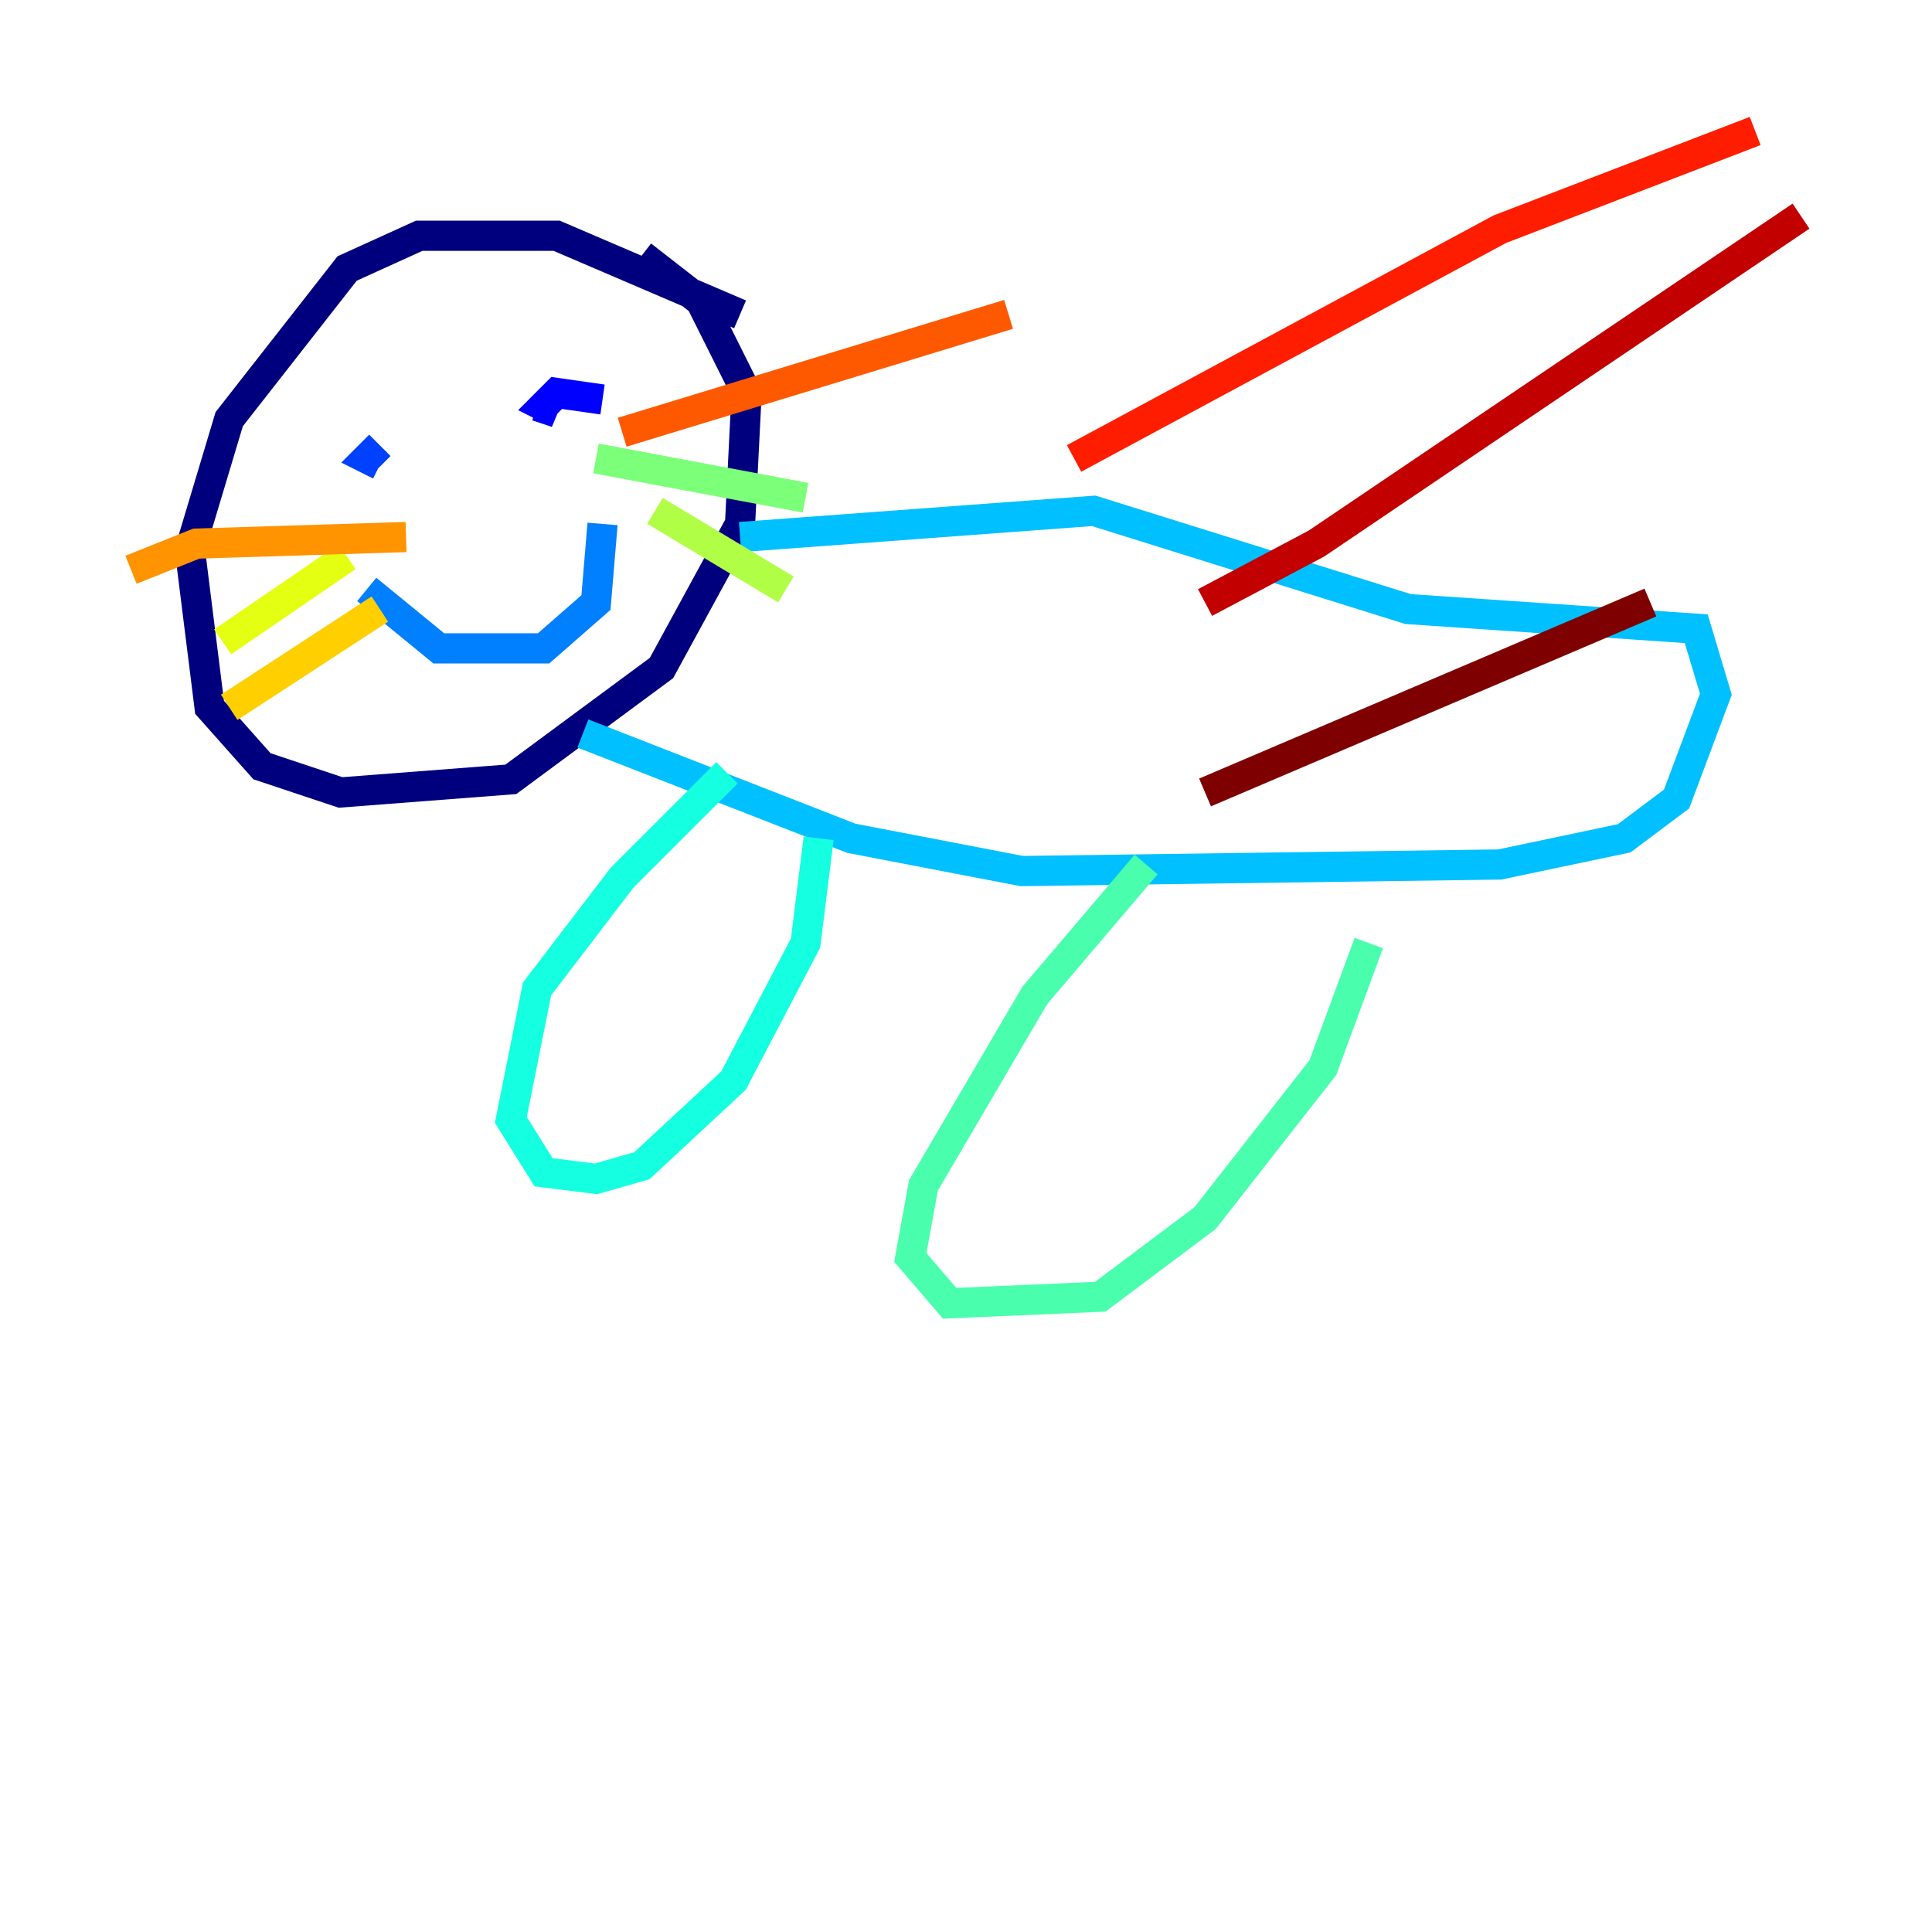 <?xml version="1.0" encoding="utf-8" ?>
<svg baseProfile="tiny" height="128" version="1.2" viewBox="0,0,128,128" width="128" xmlns="http://www.w3.org/2000/svg" xmlns:ev="http://www.w3.org/2001/xml-events" xmlns:xlink="http://www.w3.org/1999/xlink"><defs /><polyline fill="none" points="49.031,20.827 36.881,15.62 27.77,15.62 22.997,17.79 15.186,27.77 12.583,36.447 13.885,46.861 17.356,50.766 22.563,52.502 33.844,51.634 43.824,44.258 49.031,34.712 49.464,26.034 46.427,19.959 42.522,16.922" stroke="#00007f" stroke-width="2" /><polyline fill="none" points="36.447,25.6 36.447,25.6" stroke="#0000c8" stroke-width="2" /><polyline fill="none" points="39.919,26.468 36.881,26.034 36.014,26.902 36.881,27.336 35.58,26.902" stroke="#0000ff" stroke-width="2" /><polyline fill="none" points="25.166,29.505 24.298,30.373 25.166,30.807" stroke="#0040ff" stroke-width="2" /><polyline fill="none" points="24.298,39.051 29.071,42.956 36.014,42.956 39.485,39.919 39.919,34.712" stroke="#0080ff" stroke-width="2" /><polyline fill="none" points="49.031,35.58 72.461,33.844 93.288,40.352 112.38,41.654 113.681,45.993 111.078,52.936 107.607,55.539 99.363,57.275 67.688,57.709 56.407,55.539 38.617,48.597" stroke="#00c0ff" stroke-width="2" /><polyline fill="none" points="48.163,51.2 41.22,58.142 35.58,65.519 33.844,74.197 36.014,77.668 39.485,78.102 42.522,77.234 48.597,71.593 53.37,62.481 54.237,55.539" stroke="#15ffe1" stroke-width="2" /><polyline fill="none" points="75.932,57.275 68.556,65.953 61.18,78.536 60.312,83.308 62.915,86.346 72.895,85.912 79.837,80.705 87.647,70.725 90.685,62.481" stroke="#49ffad" stroke-width="2" /><polyline fill="none" points="39.485,30.373 53.37,32.976" stroke="#7cff79" stroke-width="2" /><polyline fill="none" points="43.39,33.844 52.068,39.051" stroke="#b0ff46" stroke-width="2" /><polyline fill="none" points="22.997,36.881 14.752,42.522" stroke="#e4ff12" stroke-width="2" /><polyline fill="none" points="25.166,40.352 15.186,46.861" stroke="#ffcf00" stroke-width="2" /><polyline fill="none" points="26.902,35.58 13.017,36.014 8.678,37.749" stroke="#ff9400" stroke-width="2" /><polyline fill="none" points="41.22,28.637 66.82,20.827" stroke="#ff5900" stroke-width="2" /><polyline fill="none" points="71.159,30.373 99.363,15.186 116.285,8.678" stroke="#ff1d00" stroke-width="2" /><polyline fill="none" points="79.837,39.919 87.214,36.014 119.322,14.319" stroke="#c30000" stroke-width="2" /><polyline fill="none" points="79.837,52.502 109.342,39.919" stroke="#7f0000" stroke-width="2" /></svg>